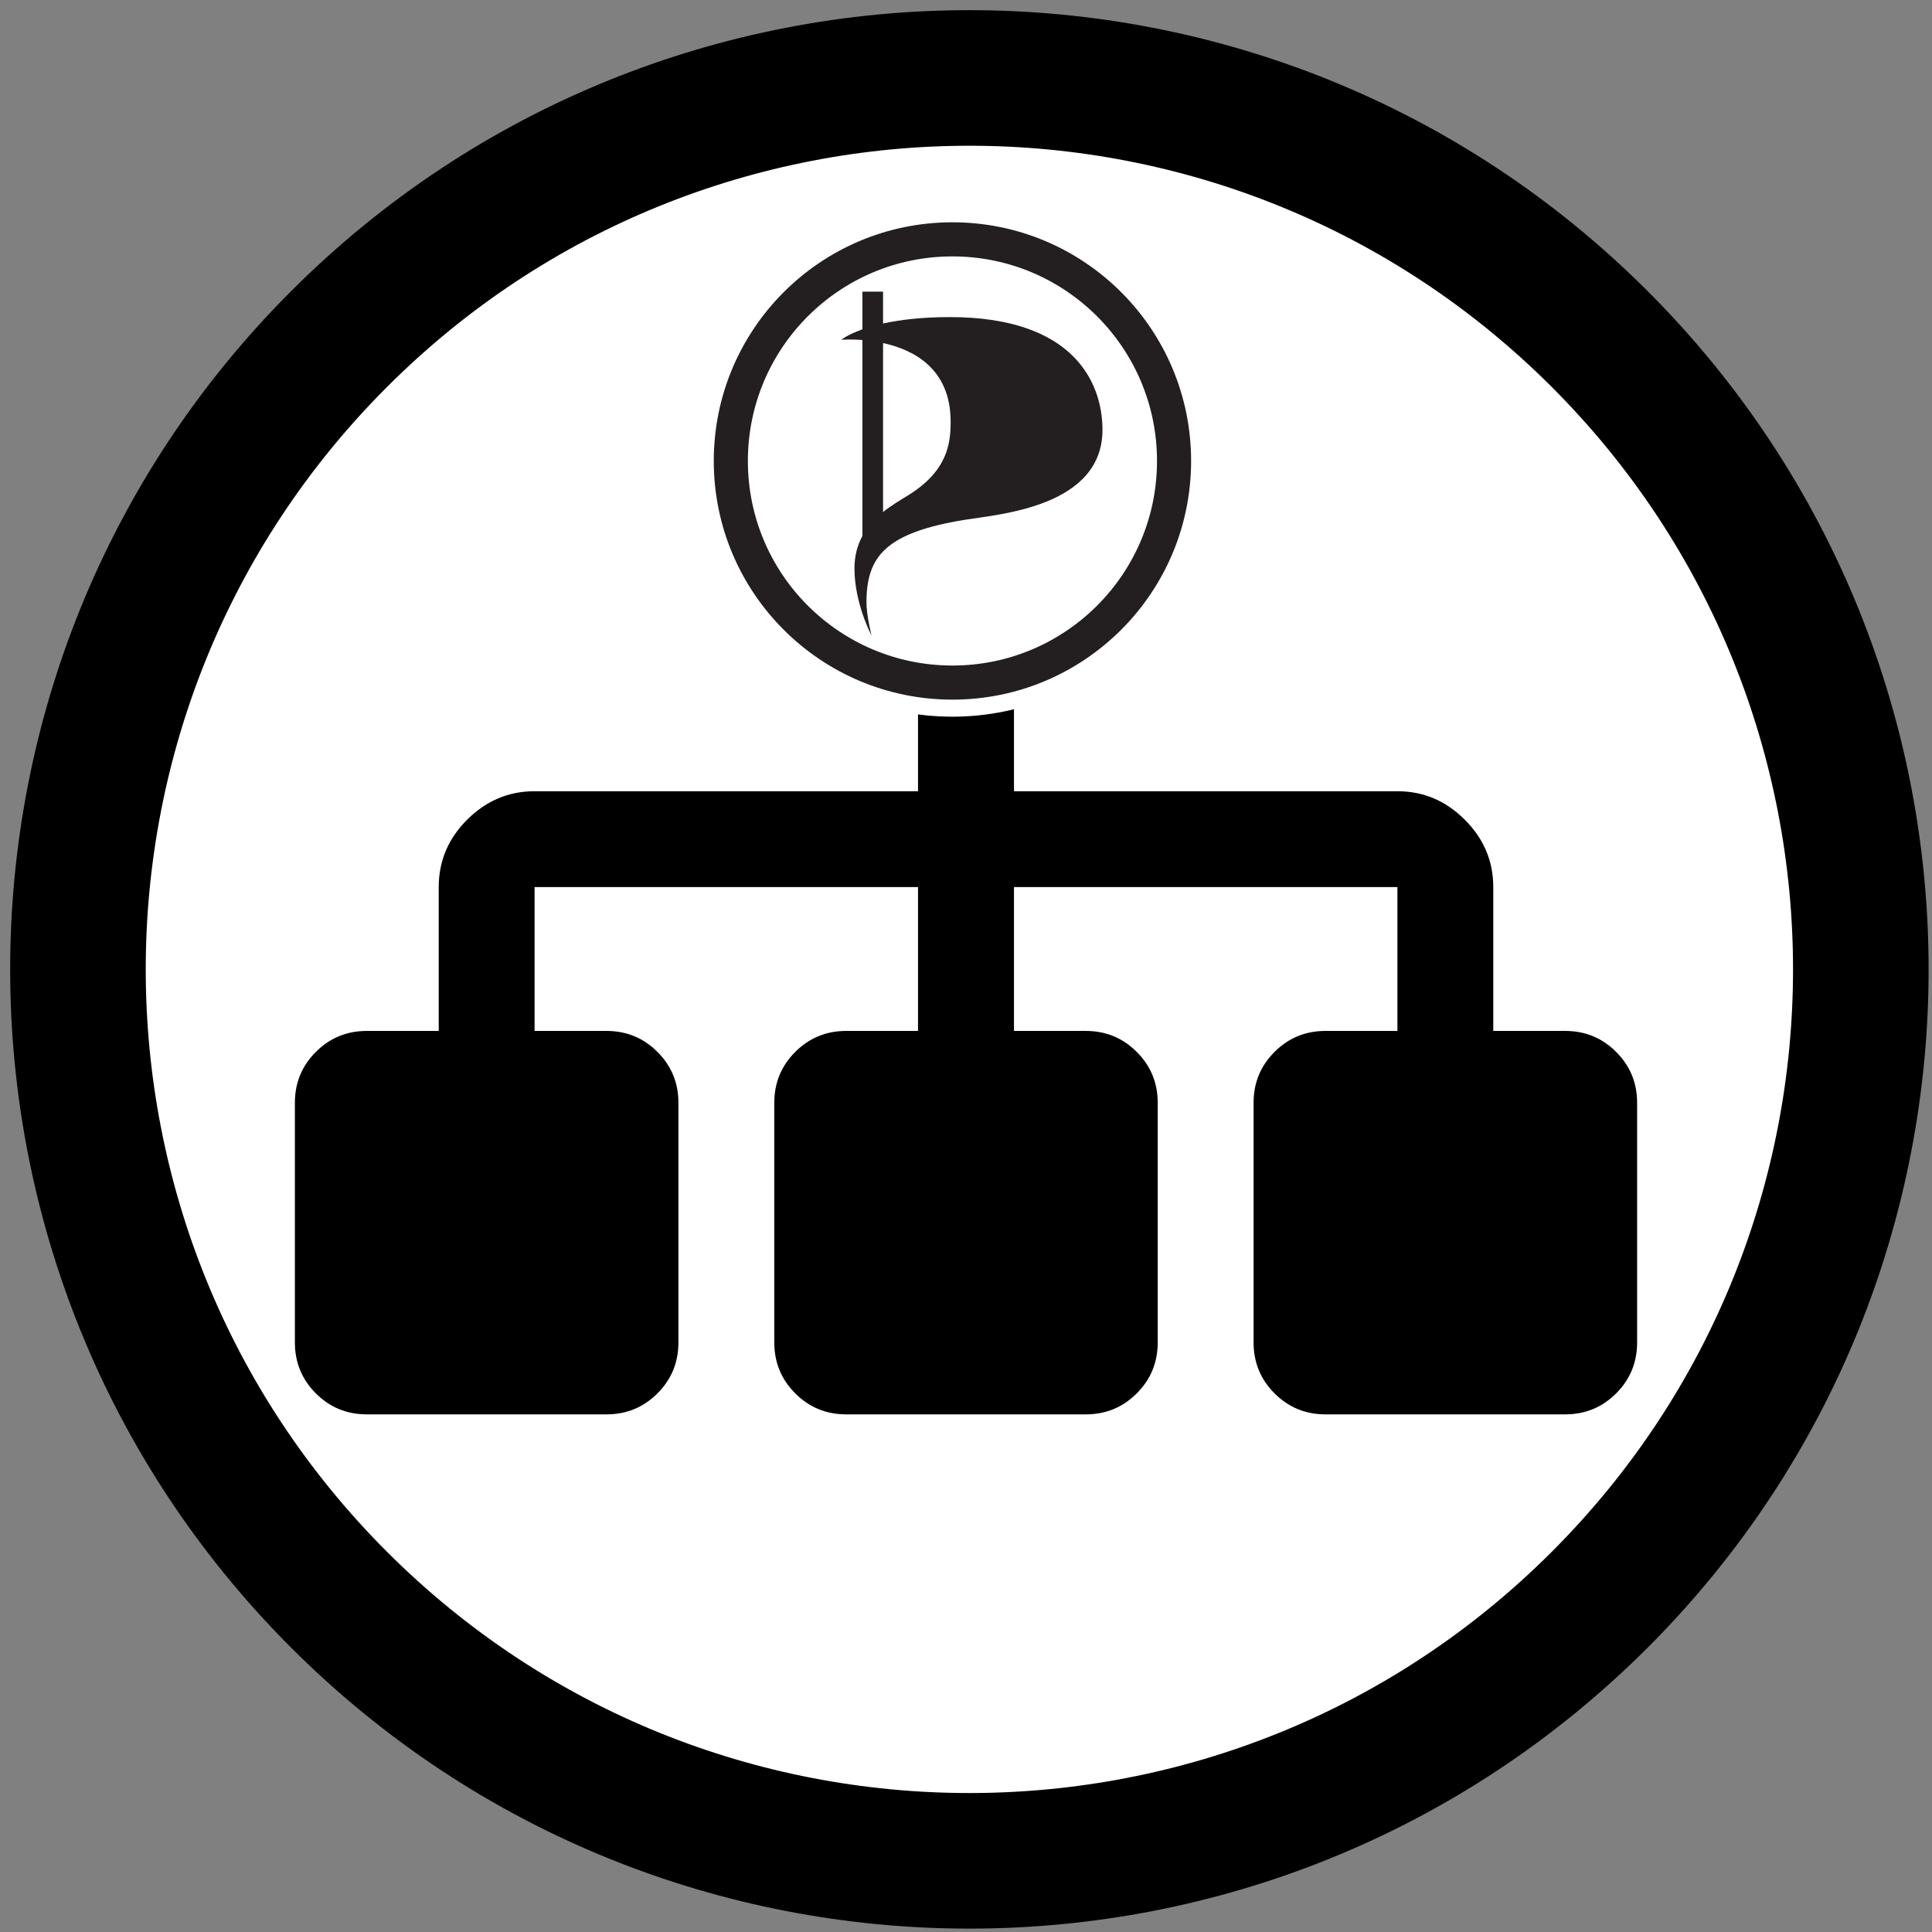 <?xml version="1.0" encoding="UTF-8"?>
<svg xmlns="http://www.w3.org/2000/svg" xmlns:xlink="http://www.w3.org/1999/xlink" width="285pt" height="285pt" viewBox="0 0 285 285" version="1.1">
<rect x="0" y="0" width="285" height="285" fill="#808080" stroke="none"/>
<defs>
<g>
<symbol overflow="visible" id="glyph0-0">
<path style="stroke:none;" d="M 24.75 -12.375 L 74.25 -12.375 L 74.25 -157.344 L 24.75 -157.344 Z M 12.375 0 L 12.375 -169.719 L 86.625 -169.719 L 86.625 0 Z "/>
</symbol>
<symbol overflow="visible" id="glyph0-1">
<path style="stroke:none;" d="M 198 -31.828 L 198 3.531 C 198 6.477 196.969 8.984 194.906 11.047 C 192.844 13.109 190.336 14.141 187.391 14.141 L 152.031 14.141 C 149.082 14.141 146.578 13.109 144.516 11.047 C 142.453 8.984 141.422 6.477 141.422 3.531 L 141.422 -31.828 C 141.422 -34.766 142.453 -37.266 144.516 -39.328 C 146.578 -41.391 149.082 -42.422 152.031 -42.422 L 162.641 -42.422 L 162.641 -63.641 L 106.078 -63.641 L 106.078 -42.422 L 116.672 -42.422 C 119.617 -42.422 122.125 -41.391 124.188 -39.328 C 126.25 -37.266 127.281 -34.766 127.281 -31.828 L 127.281 3.531 C 127.281 6.477 126.25 8.984 124.188 11.047 C 122.125 13.109 119.617 14.141 116.672 14.141 L 81.328 14.141 C 78.379 14.141 75.875 13.109 73.812 11.047 C 71.75 8.984 70.719 6.477 70.719 3.531 L 70.719 -31.828 C 70.719 -34.766 71.75 -37.266 73.812 -39.328 C 75.875 -41.391 78.379 -42.422 81.328 -42.422 L 91.922 -42.422 L 91.922 -63.641 L 35.359 -63.641 L 35.359 -42.422 L 45.969 -42.422 C 48.914 -42.422 51.422 -41.391 53.484 -39.328 C 55.547 -37.266 56.578 -34.766 56.578 -31.828 L 56.578 3.531 C 56.578 6.477 55.547 8.984 53.484 11.047 C 51.422 13.109 48.914 14.141 45.969 14.141 L 10.609 14.141 C 7.66 14.141 5.156 13.109 3.094 11.047 C 1.031 8.984 0 6.477 0 3.531 L 0 -31.828 C 0 -34.766 1.031 -37.266 3.094 -39.328 C 5.156 -41.391 7.66 -42.422 10.609 -42.422 L 21.219 -42.422 L 21.219 -63.641 C 21.219 -67.473 22.613 -70.785 25.406 -73.578 C 28.207 -76.379 31.523 -77.781 35.359 -77.781 L 91.922 -77.781 L 91.922 -99 L 81.328 -99 C 78.379 -99 75.875 -100.031 73.812 -102.094 C 71.75 -104.156 70.719 -106.66 70.719 -109.609 L 70.719 -144.969 C 70.719 -147.914 71.75 -150.422 73.812 -152.484 C 75.875 -154.547 78.379 -155.578 81.328 -155.578 L 116.672 -155.578 C 119.617 -155.578 122.125 -154.547 124.188 -152.484 C 126.25 -150.422 127.281 -147.914 127.281 -144.969 L 127.281 -109.609 C 127.281 -106.66 126.25 -104.156 124.188 -102.094 C 122.125 -100.031 119.617 -99 116.672 -99 L 106.078 -99 L 106.078 -77.781 L 162.641 -77.781 C 166.473 -77.781 169.785 -76.379 172.578 -73.578 C 175.379 -70.785 176.781 -67.473 176.781 -63.641 L 176.781 -42.422 L 187.391 -42.422 C 190.336 -42.422 192.844 -41.391 194.906 -39.328 C 196.969 -37.266 198 -34.766 198 -31.828 Z "/>
</symbol>
</g>
<clipPath id="clip1">
  <path d="M 102.609 30.109 L 178.391 30.109 L 178.391 105.891 L 102.609 105.891 Z "/>
</clipPath>
</defs>
<g id="surface1">
<path style="fill-rule:nonzero;fill:rgb(100%,100%,100%);fill-opacity:1;stroke-width:20;stroke-linecap:round;stroke-linejoin:round;stroke:rgb(0%,0%,0%);stroke-opacity:1;stroke-miterlimit:10;" d="M 336.484 99.516 C 387.84 150.871 387.84 234.129 336.484 285.484 C 285.129 336.84 201.871 336.84 150.516 285.484 C 99.16 234.129 99.16 150.871 150.516 99.516 C 201.871 48.16 285.129 48.16 336.484 99.516 " transform="matrix(1,0,0,1,-100.5,-49.5)"/>
<g style="fill:rgb(0%,0%,0%);fill-opacity:1;">
  <use xlink:href="#glyph0-1" x="43.5" y="194.5"/>
</g>
<g clip-path="url(#clip1)" clip-rule="nonzero">
<path style=" stroke:none;fill-rule:nonzero;fill:rgb(100%,100%,100%);fill-opacity:1;" d="M 102.777 68 C 102.777 47.168 119.668 30.277 140.5 30.277 C 161.332 30.277 178.223 47.168 178.223 68 C 178.223 88.836 161.332 105.723 140.5 105.723 C 119.668 105.723 102.777 88.836 102.777 68 "/>
</g>
<path style=" stroke:none;fill-rule:nonzero;fill:rgb(13.73%,12.16%,12.549%);fill-opacity:1;" d="M 140.5 98.176 C 123.836 98.176 110.324 84.668 110.324 68 C 110.324 51.332 123.836 37.824 140.5 37.824 C 157.168 37.824 170.676 51.336 170.676 68 C 170.676 84.668 157.168 98.176 140.5 98.176 M 140.5 32.793 C 121.055 32.793 105.293 48.555 105.293 68 C 105.293 87.445 121.055 103.207 140.5 103.207 C 159.945 103.207 175.707 87.445 175.707 68 C 175.707 48.555 159.945 32.793 140.5 32.793 "/>
<path style=" stroke:none;fill-rule:nonzero;fill:rgb(13.73%,12.16%,12.549%);fill-opacity:1;" d="M 133.902 73.105 C 132.867 73.742 131.535 74.512 130.266 75.535 L 130.266 50.605 C 134.82 51.598 140.234 54.418 140.234 62.199 C 140.234 65.352 139.824 69.473 133.902 73.105 M 140.117 46.777 C 135.906 46.777 132.68 47.191 130.266 47.723 L 130.266 43.023 L 127.219 43.023 L 127.219 48.582 C 125.004 49.371 124.109 50.121 124.109 50.121 C 124.109 50.121 125.387 50.012 127.219 50.16 L 127.219 79.062 C 126.504 80.379 126.047 81.945 126.047 83.836 C 126.047 89.055 128.566 93.746 128.566 93.746 C 128.566 93.746 127.805 90.812 127.816 88.762 C 127.863 82.125 130.578 78.598 142.289 76.684 C 147.305 75.863 162.754 74.805 162.633 63.254 C 162.562 56.281 158.238 46.777 140.117 46.777 "/>
</g>
</svg>
